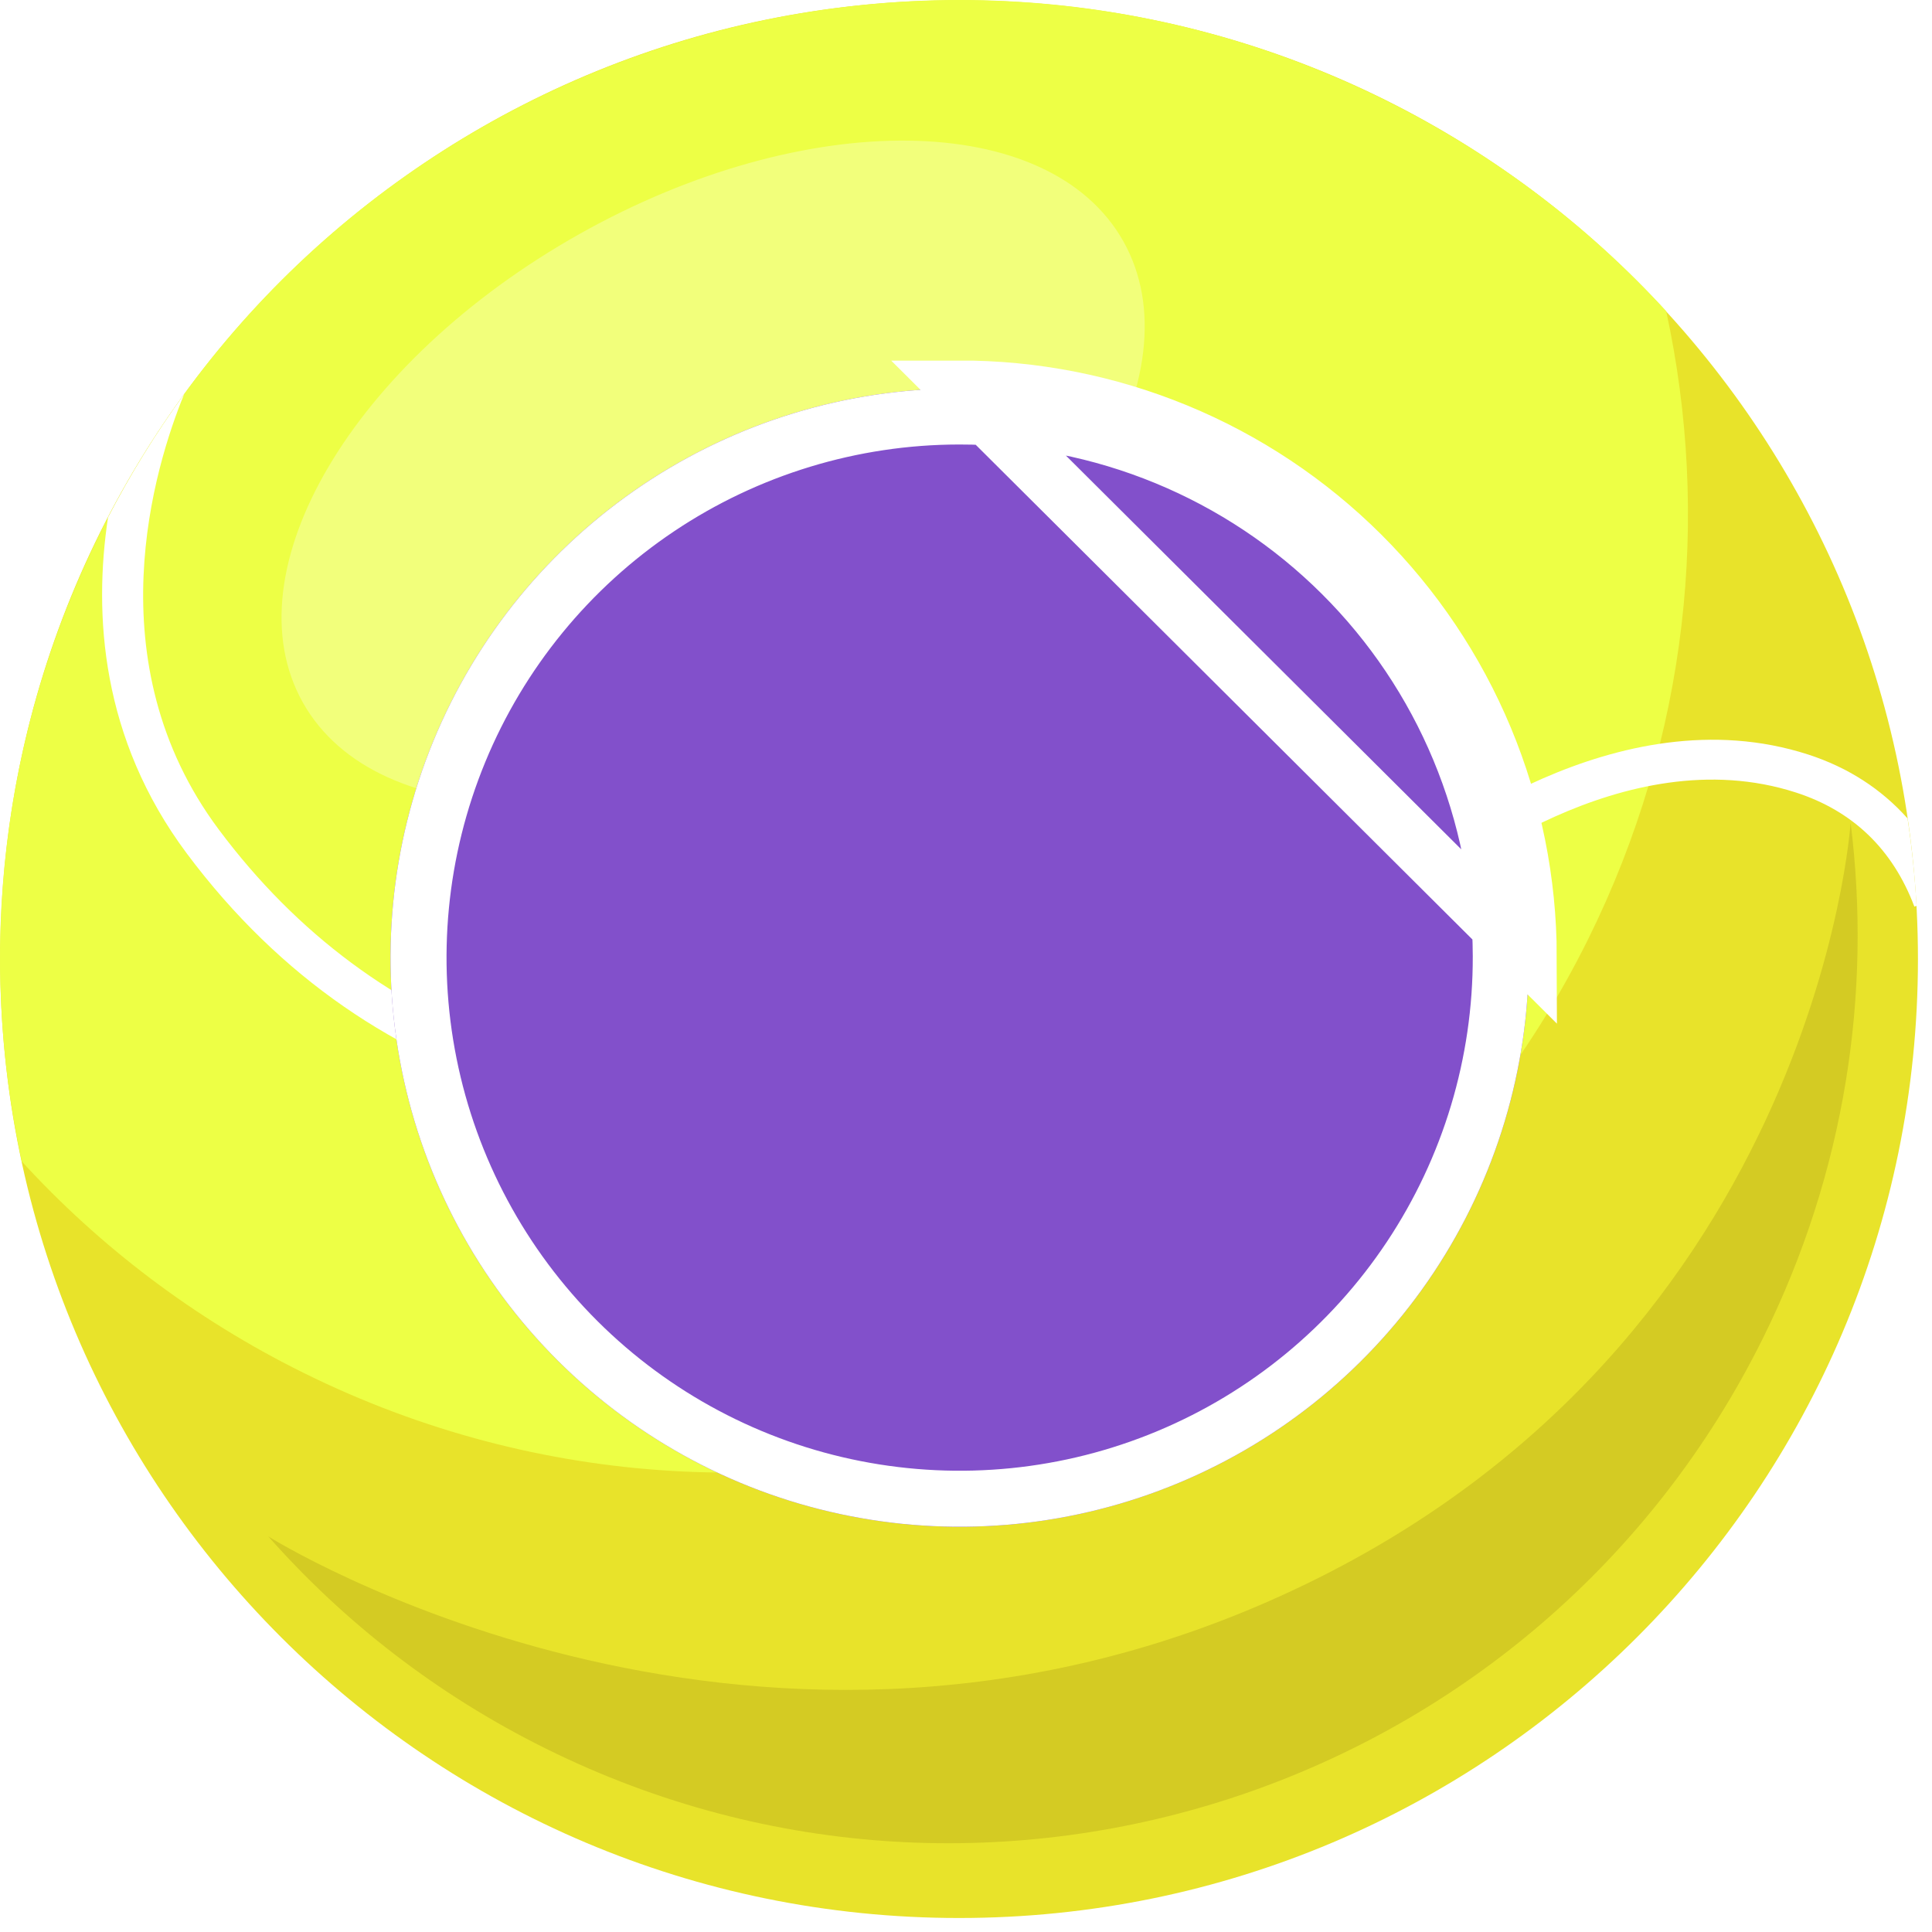 <svg width="69" height="69" viewBox="0 0 69 69" fill="none" xmlns="http://www.w3.org/2000/svg">
<path d="M34.252 68.5C53.166 68.5 68.498 53.168 68.498 34.254C68.498 15.34 53.166 0.008 34.252 0.008C15.338 0.008 0.006 15.34 0.006 34.254C0.006 53.168 15.338 68.5 34.252 68.5Z" fill="#E8E32A"/>
<path d="M59.507 11.112C56.73 8.081 53.359 5.501 49.454 3.567C32.507 -4.829 11.961 2.103 3.566 19.052C-0.015 26.28 -0.807 34.163 0.778 41.48C3.555 44.512 6.925 47.091 10.83 49.025C27.779 57.421 48.324 50.488 56.72 33.54C60.301 26.312 61.091 18.429 59.507 11.112Z" fill="#EDFF45"/>
<path d="M68.129 29.232C67.197 28.183 66.002 27.409 64.58 26.948C57.72 24.728 50.962 30.188 50.216 30.704C45.916 33.677 41.47 36.75 32.651 38.264C21.988 40.093 13.399 37.107 7.814 29.627C3.346 23.641 5.529 16.635 6.576 14.078C5.574 15.455 4.665 16.923 3.858 18.478C3.337 21.932 3.604 26.372 6.67 30.479C13.407 39.503 23.456 41.288 32.892 39.668C42.02 38.102 46.599 34.937 51.027 31.877C51.715 31.401 57.977 26.311 64.14 28.304C66.175 28.962 67.599 30.334 68.37 32.379L68.449 32.35C68.389 31.304 68.281 30.263 68.128 29.232H68.129Z" fill="white"/>
<path opacity="0.29" d="M30.246 25.351C38.337 20.801 42.757 13.309 40.119 8.617C37.48 3.925 28.782 3.81 20.691 8.36C12.6 12.909 8.18 20.401 10.818 25.093C13.457 29.785 22.155 29.901 30.246 25.351Z" fill="white"/>
<path opacity="0.72" d="M66.092 29.373C66.858 35.474 65.9 41.861 62.967 47.783C55.013 63.838 35.55 70.405 19.497 62.451C15.614 60.528 12.286 57.931 9.584 54.873C9.584 54.873 26.459 65.482 45.33 57.18C64.864 48.586 66.094 29.373 66.094 29.373H66.092Z" fill="#CCC321"/>
<g filter="url(#filter0_ii_60_26611)">
<path d="M54.599 34.146C54.61 38.167 53.428 42.102 51.202 45.451C48.976 48.8 45.807 51.414 42.096 52.961C38.384 54.509 34.297 54.921 30.352 54.145C26.406 53.369 22.779 51.44 19.93 48.602C17.081 45.764 15.137 42.145 14.346 38.203C13.554 34.26 13.949 30.171 15.482 26.454C17.014 22.736 19.615 19.556 22.955 17.317C26.296 15.078 30.225 13.88 34.246 13.875C36.913 13.87 39.556 14.389 42.022 15.405C44.489 16.421 46.731 17.913 48.621 19.795C50.511 21.677 52.011 23.914 53.037 26.376C54.063 28.838 54.593 31.479 54.599 34.146Z" fill="#8250CB"/>
</g>
<path d="M53.599 34.148L53.599 34.149C53.609 37.972 52.485 41.713 50.369 44.897C48.253 48.082 45.24 50.567 41.711 52.038C38.182 53.51 34.296 53.901 30.545 53.163C26.793 52.426 23.345 50.592 20.636 47.894C17.927 45.195 16.079 41.754 15.326 38.006C14.573 34.257 14.949 30.37 16.406 26.835C17.863 23.3 20.337 20.277 23.512 18.148C26.688 16.019 30.424 14.88 34.247 14.875L34.248 14.875C36.784 14.87 39.296 15.364 41.641 16.33C43.986 17.296 46.118 18.714 47.915 20.504C49.712 22.293 51.139 24.419 52.114 26.761C53.089 29.102 53.594 31.612 53.599 34.148ZM34.246 13.875C36.913 13.87 39.556 14.389 42.022 15.405C44.489 16.421 46.731 17.913 48.621 19.795C50.511 21.677 52.011 23.914 53.037 26.376C54.063 28.838 54.593 31.479 54.599 34.146L34.246 13.875Z" stroke="white" stroke-width="2"/>
<defs>
<filter id="filter0_ii_60_26611" x="11.947" y="9.875" width="44.652" height="48.652" filterUnits="userSpaceOnUse" color-interpolation-filters="sRGB">
<feFlood flood-opacity="0" result="BackgroundImageFix"/>
<feBlend mode="normal" in="SourceGraphic" in2="BackgroundImageFix" result="shape"/>
<feColorMatrix in="SourceAlpha" type="matrix" values="0 0 0 0 0 0 0 0 0 0 0 0 0 0 0 0 0 0 127 0" result="hardAlpha"/>
<feOffset dx="2" dy="4"/>
<feGaussianBlur stdDeviation="5"/>
<feComposite in2="hardAlpha" operator="arithmetic" k2="-1" k3="1"/>
<feColorMatrix type="matrix" values="0 0 0 0 0 0 0 0 0 0 0 0 0 0 0 0 0 0 0.15 0"/>
<feBlend mode="normal" in2="shape" result="effect1_innerShadow_60_26611"/>
<feColorMatrix in="SourceAlpha" type="matrix" values="0 0 0 0 0 0 0 0 0 0 0 0 0 0 0 0 0 0 127 0" result="hardAlpha"/>
<feOffset dx="-2" dy="-4"/>
<feGaussianBlur stdDeviation="5"/>
<feComposite in2="hardAlpha" operator="arithmetic" k2="-1" k3="1"/>
<feColorMatrix type="matrix" values="0 0 0 0 0 0 0 0 0 0 0 0 0 0 0 0 0 0 0.15 0"/>
<feBlend mode="normal" in2="effect1_innerShadow_60_26611" result="effect2_innerShadow_60_26611"/>
</filter>
</defs>
</svg>
